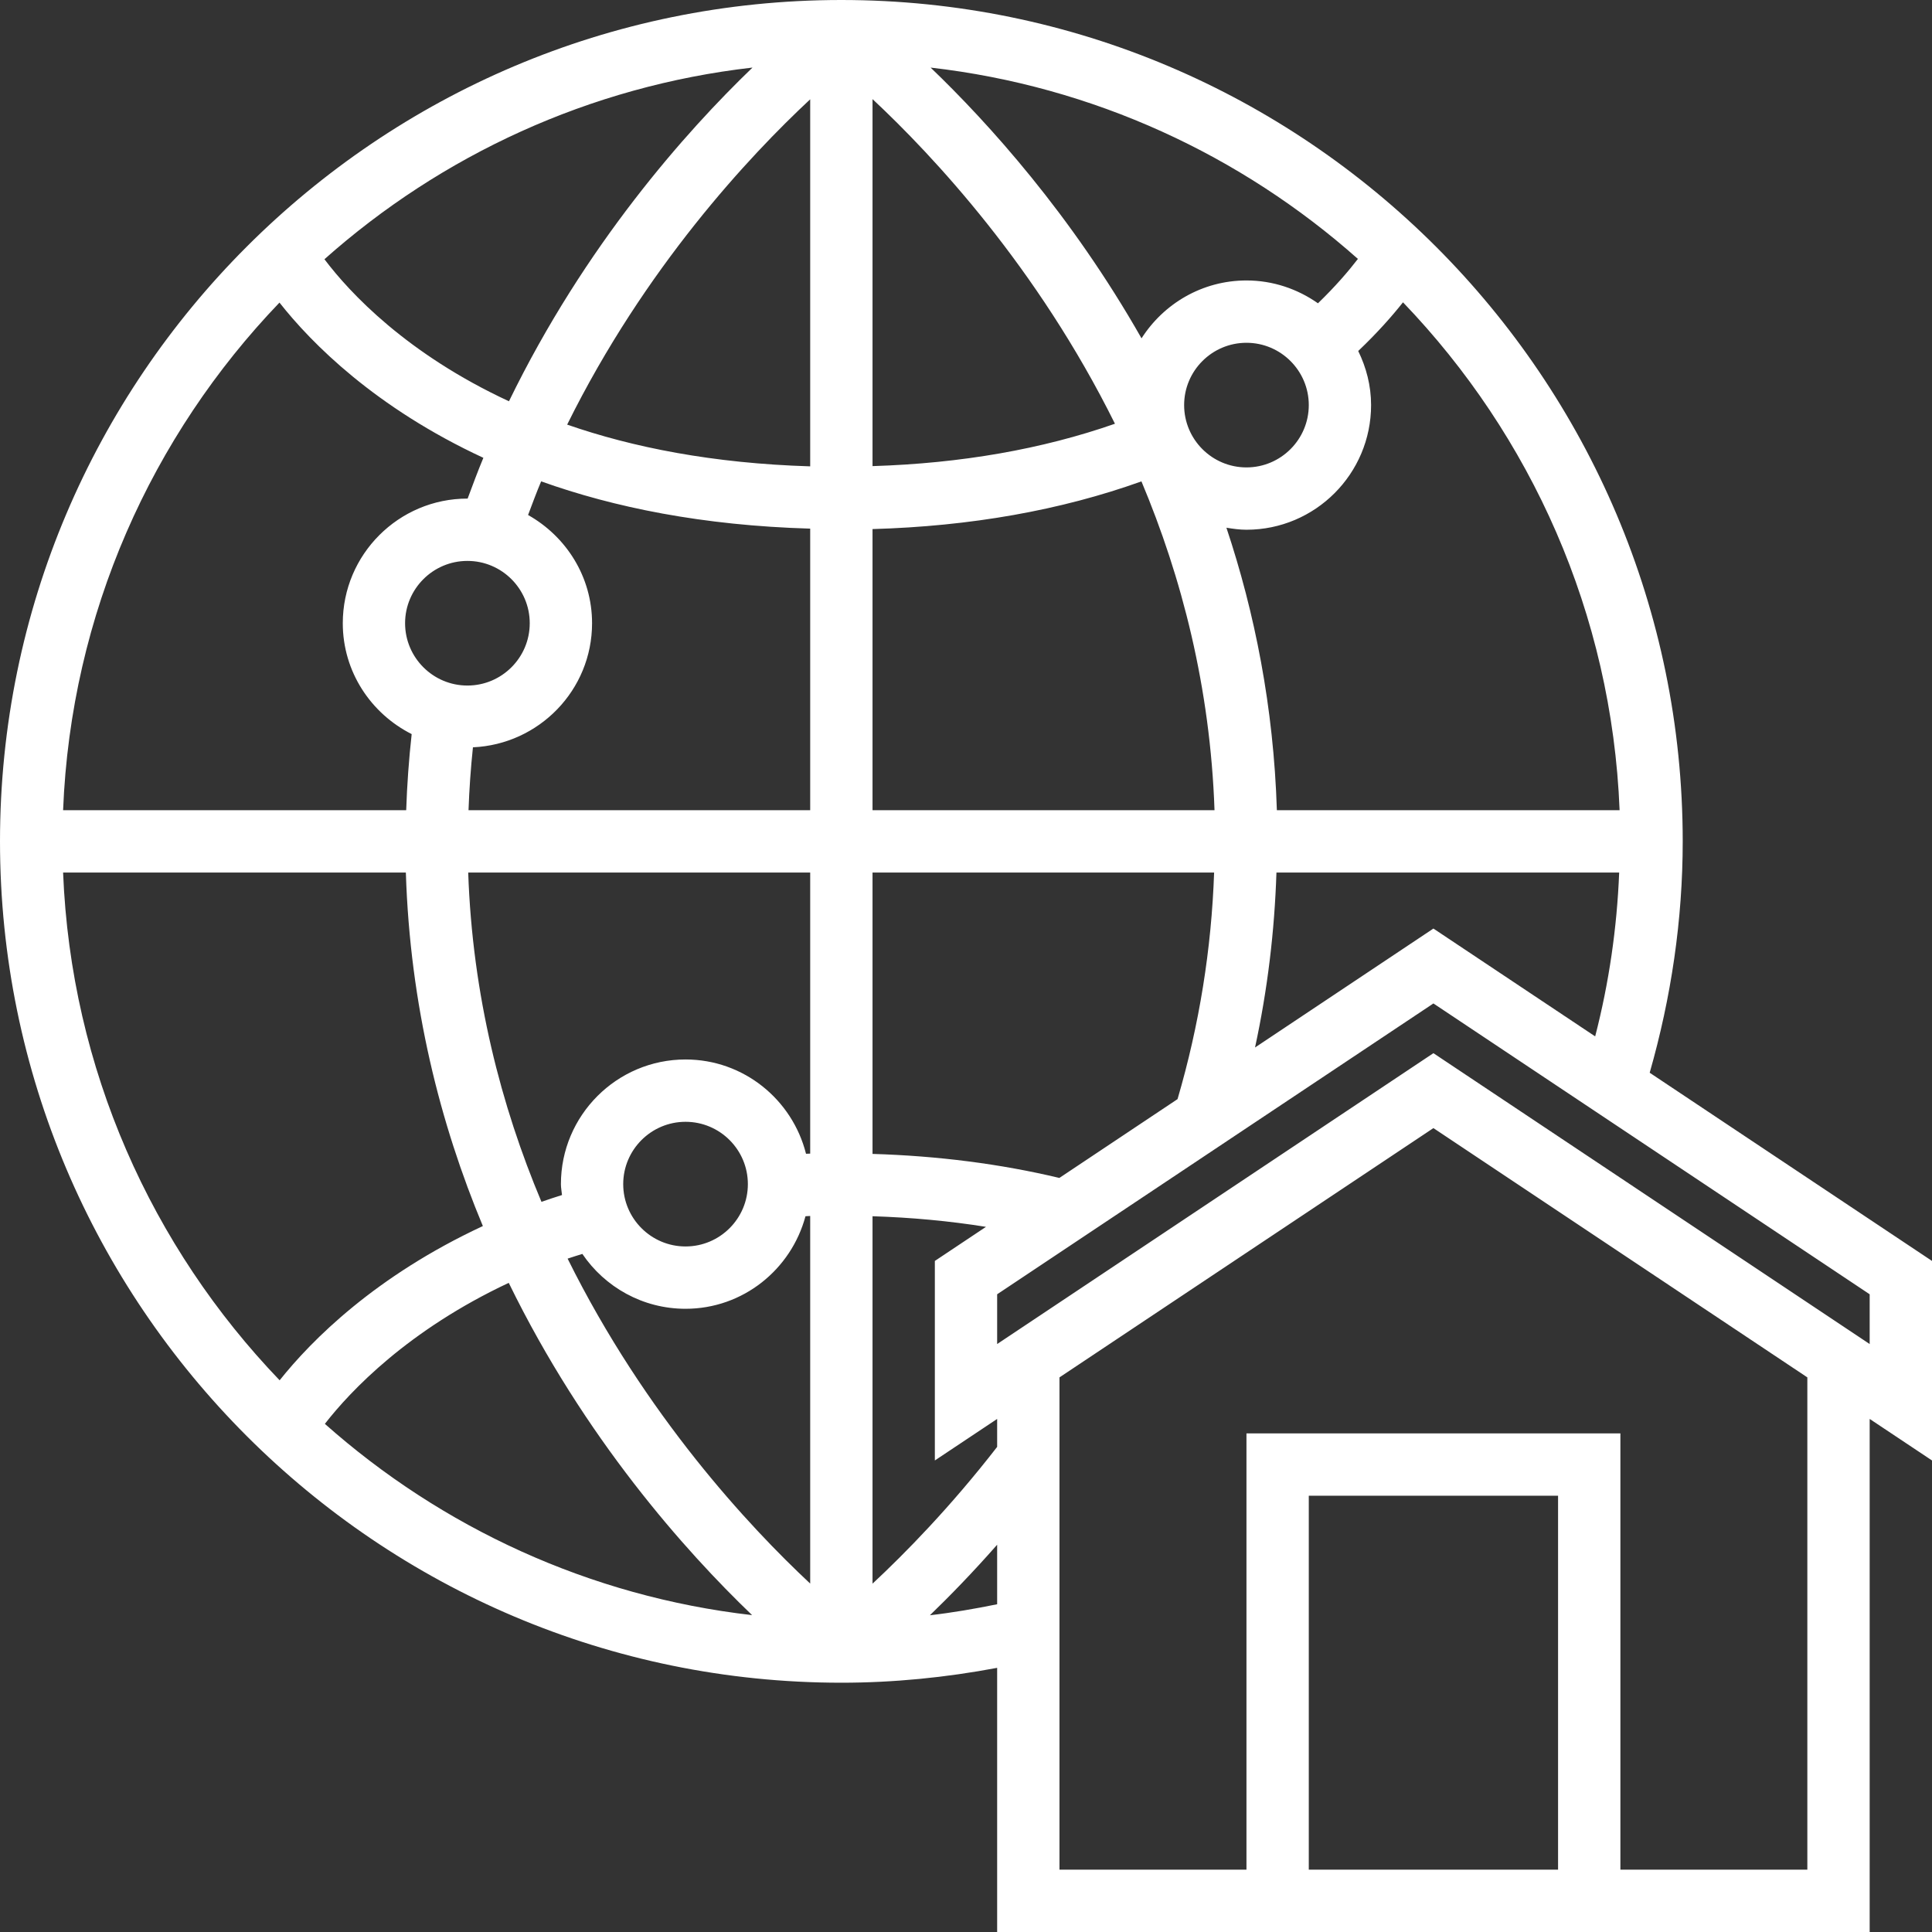 <svg width="73" height="73" viewBox="0 0 73 73" fill="none" xmlns="http://www.w3.org/2000/svg">
<rect x="0" y="0" width="73" height="73" fill="#333333" stroke="none"/>
<path d="M62.333 40.533C63.146 37.688 63.581 34.756 63.581 31.79C63.581 14.261 49.32 0 31.79 0C14.261 0 0 14.261 0 31.79C0 49.32 14.261 63.581 31.79 63.581C33.757 63.581 35.73 63.386 37.677 63.019V73H70.645V53.614L73 55.183V47.644L62.333 40.533ZM28.433 2.553C25.914 4.976 22.108 9.252 19.231 15.162C15.372 13.372 13.219 11.068 12.259 9.795C16.671 5.873 22.265 3.257 28.433 2.553ZM20.016 23.548C20.016 24.847 18.96 25.903 17.661 25.903C16.363 25.903 15.306 24.847 15.306 23.548C15.306 22.25 16.363 21.194 17.661 21.194C18.96 21.194 20.016 22.25 20.016 23.548ZM10.56 11.433C11.768 12.969 14.18 15.404 18.264 17.299C18.055 17.799 17.863 18.32 17.669 18.84C17.667 18.84 17.664 18.839 17.661 18.839C15.064 18.839 12.952 20.951 12.952 23.548C12.952 25.385 14.018 26.962 15.555 27.738C15.448 28.702 15.38 29.66 15.348 30.613H2.384C2.679 23.185 5.739 16.459 10.56 11.433ZM10.566 52.154C5.741 47.127 2.679 40.4 2.384 32.968H15.335C15.492 37.988 16.632 42.462 18.245 46.326C14.185 48.215 11.778 50.633 10.566 52.154ZM12.275 53.8C13.252 52.544 15.423 50.256 19.223 48.472C22.086 54.341 25.892 58.605 28.418 61.027C22.263 60.322 16.682 57.711 12.275 53.8ZM30.613 59.835C28.316 57.69 24.38 53.476 21.447 47.557C21.625 47.494 21.82 47.439 22.004 47.379C22.851 48.629 24.283 49.452 25.903 49.452C28.078 49.452 29.896 47.962 30.435 45.955C30.495 45.952 30.553 45.948 30.613 45.945V59.835ZM23.548 44.742C23.548 43.443 24.605 42.387 25.903 42.387C27.202 42.387 28.258 43.443 28.258 44.742C28.258 46.041 27.202 47.097 25.903 47.097C24.605 47.097 23.548 46.041 23.548 44.742ZM30.613 43.589C30.56 43.592 30.508 43.593 30.455 43.595C29.941 41.553 28.103 40.032 25.903 40.032C23.306 40.032 21.194 42.145 21.194 44.742C21.194 44.883 21.223 45.016 21.235 45.154C20.974 45.239 20.709 45.32 20.459 45.411C18.935 41.79 17.851 37.618 17.691 32.968H30.613V43.589ZM30.613 30.613H17.703C17.731 29.825 17.786 29.034 17.87 28.237C20.368 28.125 22.371 26.074 22.371 23.548C22.371 21.787 21.388 20.267 19.953 19.459C20.114 19.032 20.273 18.601 20.447 18.188C23.19 19.17 26.549 19.857 30.613 19.974V30.613ZM30.613 17.621C26.937 17.509 23.905 16.904 21.43 16.044C24.364 10.116 28.31 5.899 30.613 3.752V17.621ZM53.012 11.423C57.84 16.451 60.902 23.18 61.196 30.613H48.246C48.123 26.716 47.41 23.147 46.34 19.94C46.587 19.98 46.838 20.016 47.097 20.016C49.694 20.016 51.806 17.904 51.806 15.306C51.806 14.571 51.623 13.883 51.32 13.262C52.04 12.578 52.593 11.951 53.012 11.423ZM61.18 32.968C61.096 35.062 60.797 37.133 60.273 39.16L54.161 35.085L47.421 39.579C47.894 37.394 48.158 35.184 48.23 32.968H61.18ZM44.742 15.306C44.742 14.008 45.798 12.952 47.097 12.952C48.395 12.952 49.452 14.008 49.452 15.306C49.452 16.605 48.395 17.661 47.097 17.661C45.798 17.661 44.742 16.605 44.742 15.306ZM51.308 9.783C50.961 10.235 50.465 10.816 49.799 11.46C49.032 10.921 48.103 10.597 47.097 10.597C45.429 10.597 43.969 11.474 43.132 12.784C40.474 8.105 37.342 4.644 35.163 2.554C41.319 3.259 46.903 5.871 51.308 9.783ZM32.968 3.745C35.264 5.889 39.196 10.099 42.128 16.011C39.381 16.971 36.313 17.509 32.968 17.612V3.745ZM32.968 19.991C36.669 19.885 40.078 19.283 43.129 18.189C44.649 21.805 45.73 25.969 45.89 30.613H32.968V19.991ZM32.968 32.968H45.875C45.775 35.848 45.318 38.719 44.493 41.53L40.028 44.508C37.805 43.978 35.44 43.674 32.968 43.6V32.968ZM37.677 60.616C36.834 60.788 35.988 60.934 35.136 61.032C35.888 60.306 36.752 59.419 37.677 58.367V60.616ZM37.677 54.67C35.913 56.944 34.204 58.686 32.968 59.838V45.955C34.443 46.002 35.874 46.135 37.255 46.356L35.323 47.644V55.183L37.677 53.614V54.67ZM58.871 70.645H49.452V56.516H58.871V70.645ZM68.29 70.645H61.226V54.161H47.097V70.645H40.032V52.044L54.161 42.625L68.29 52.044V70.645ZM70.645 50.784L54.161 39.794L37.677 50.784V48.904L54.161 37.915L70.645 48.904V50.784Z" fill="white"/>
</svg>
